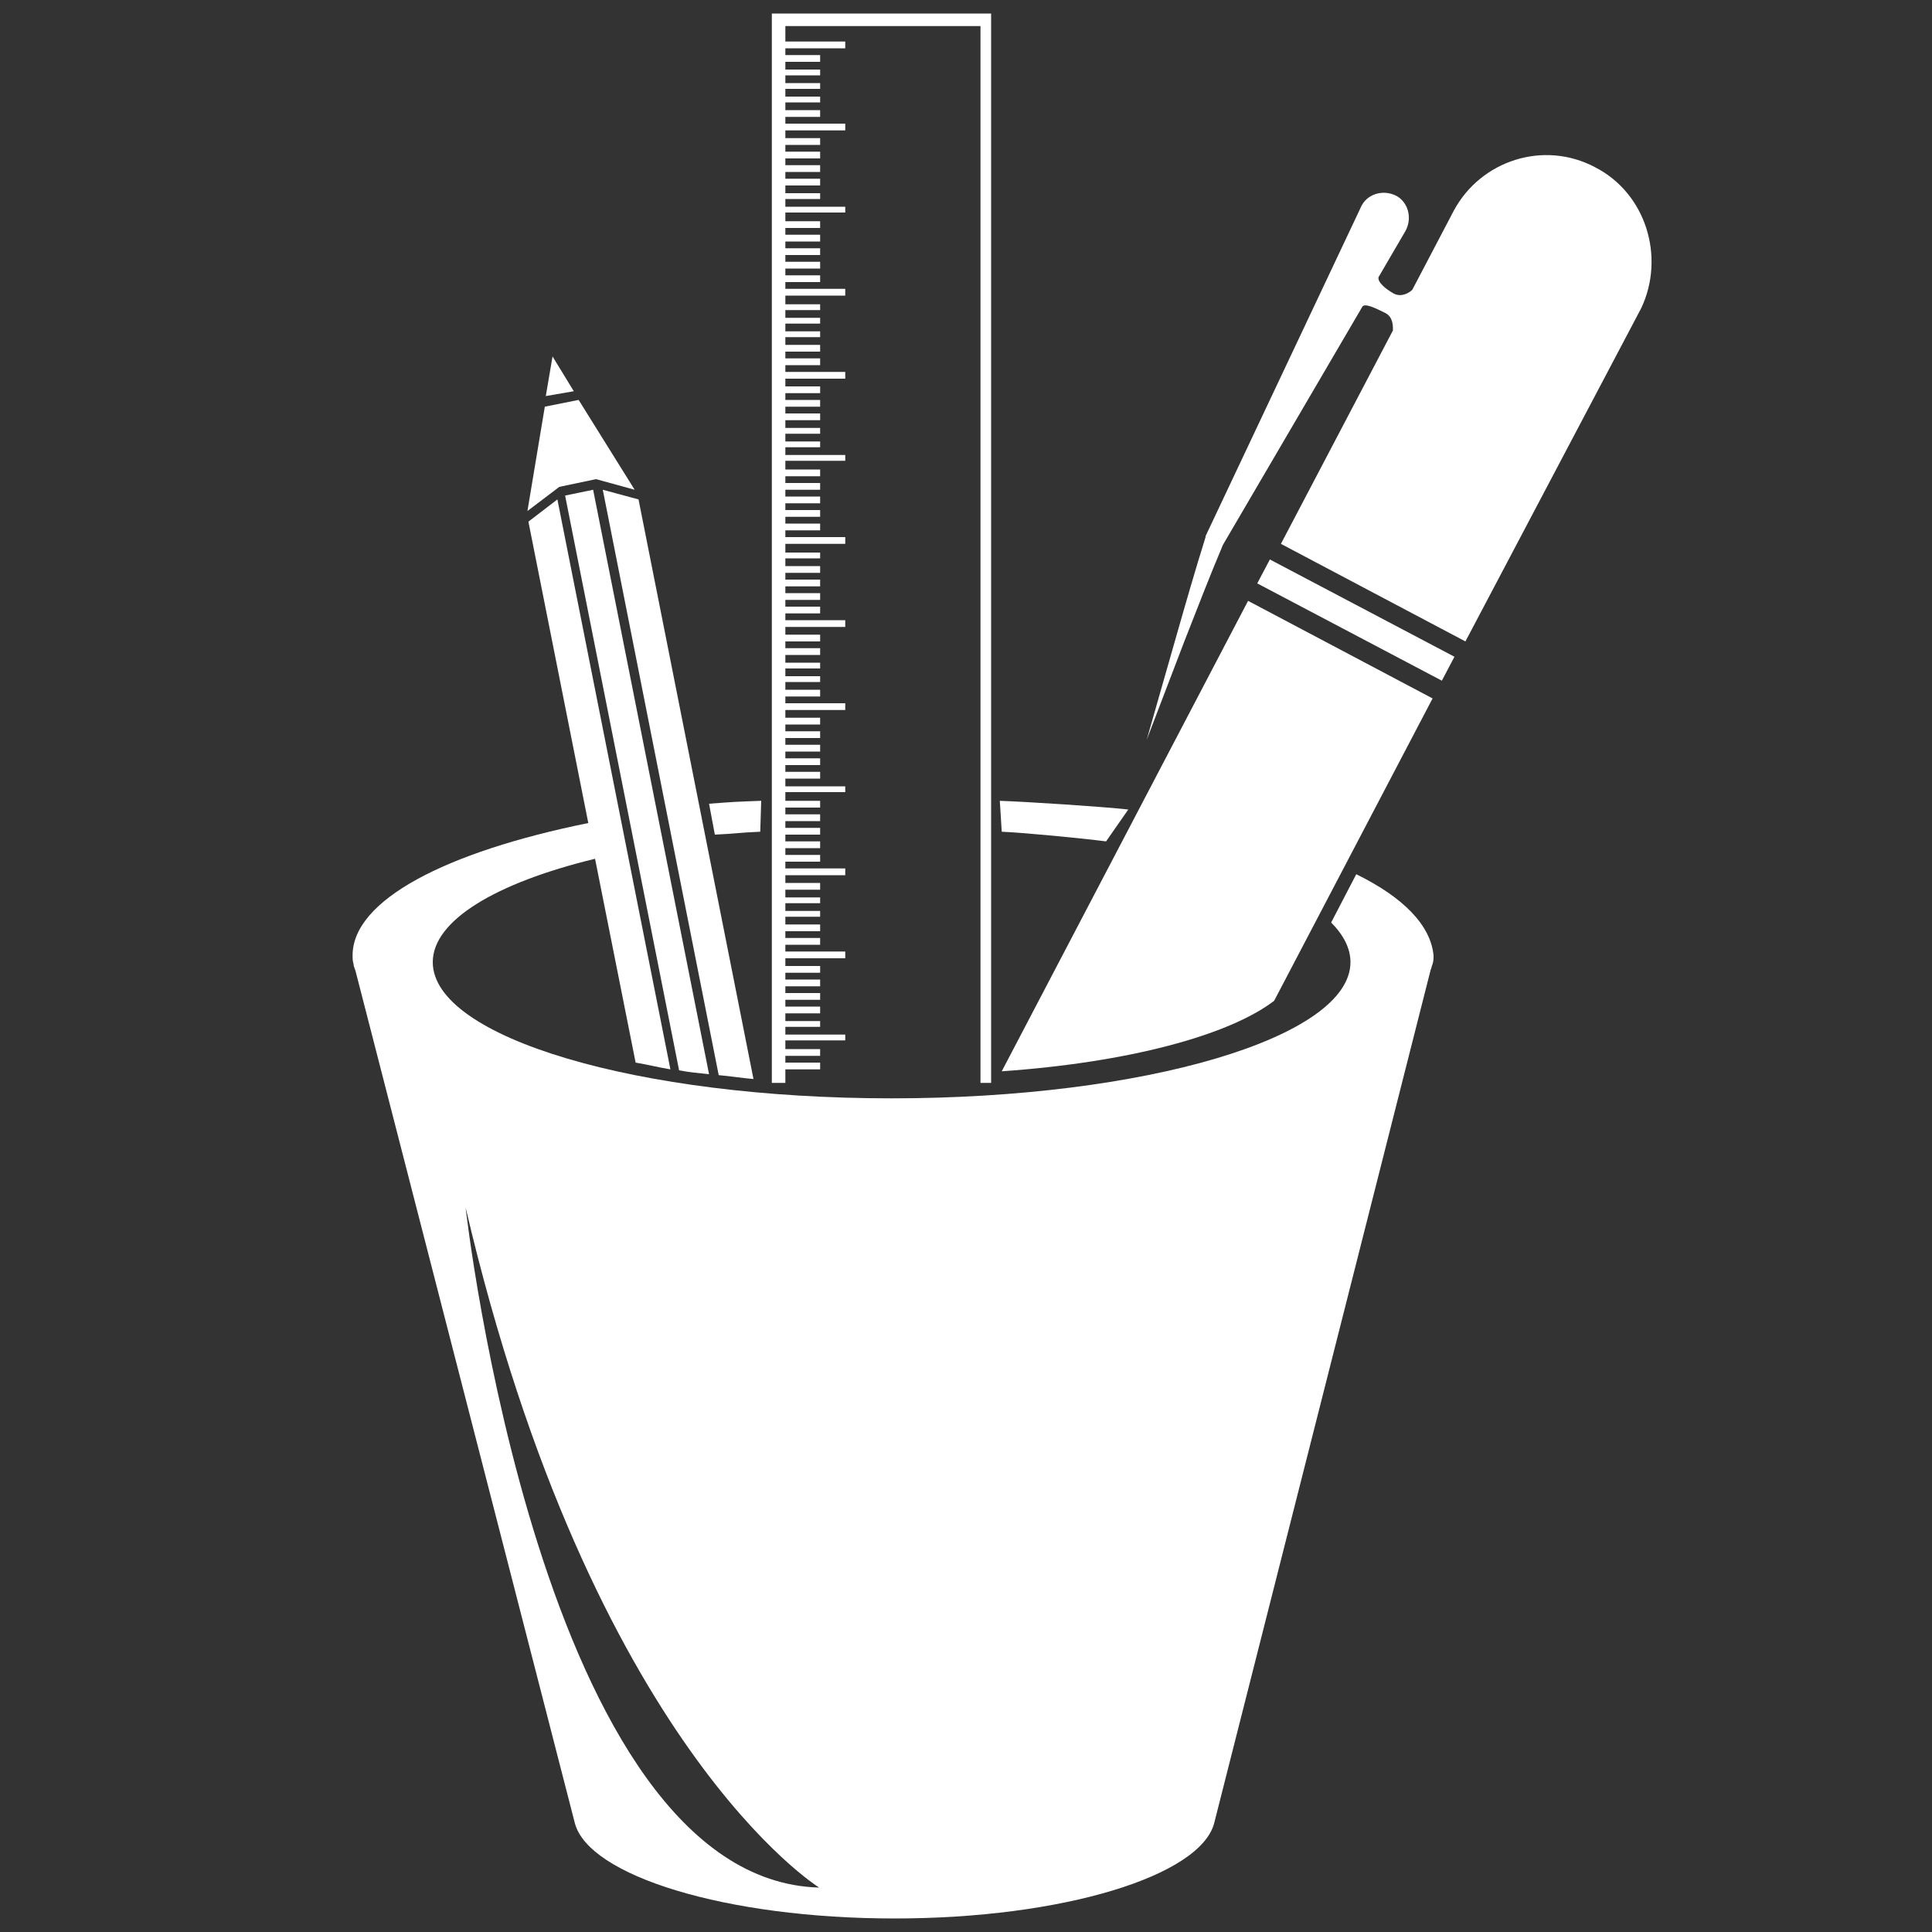 <svg id="Layer_1" xmlns="http://www.w3.org/2000/svg" viewBox="0 0 200 200"><rect x="0" y="0" width="200" height="200" fill="#333333" stroke="none"/><style>.st0{fill:#fff}</style><path class="st0" d="M78.7 86.1l.1-3.2c-2.8.1-2.7.1-5.4.3l.6 3.2c2.3-.1 2.3-.2 4.7-.3zM114.5 87.1l2.3-3.3c-2.7-.3-10.4-.8-13.3-.9l.2 3.2c2.4.1 8.5.7 10.8 1zM165.1 17.3c-5.3-2.8-11.8-.7-14.6 4.5l-4.3 8.2c-.3.3-1.1.8-1.9.4-.9-.5-1.7-1.2-1.6-1.7l2.8-4.8c.7-1.3.3-2.9-.9-3.6-1.3-.7-2.9-.3-3.6.9 0 .1-.1.1-.1.2l-16.1 34.1v.1c-1.1 3.5-2.1 7-3.1 10.5l-3 10.5 3.9-10.2c1.3-3.3 2.6-6.7 4-10L141 31.8c.2-.5 1.4.1 2.4.6.8.4.8 1.3.8 1.8l-11.6 22.1 19.1 10.1 18.2-34.5c2.5-5.3.5-11.9-4.8-14.6z"/><path class="st0" d="M103.7 110.9c13-.9 23.5-3.7 28.2-7.3l16.4-31.3-19.1-10.1-25.5 48.7z"/><path transform="rotate(-62.212 140.37 64.23)" class="st0" d="M139 53.4h2.8V75H139z"/><path class="st0" d="M58.5 51.3l11.8 59.5c1 .2 2.1.3 3.1.4l-12-60.5-2.9.6zM74.4 111.3c1.2.1 2.4.3 3.6.4l-11.9-60-3.7-1 12 60.6zM57.2 36.9l-.7 4.1 2.9-.5z"/><path class="st0" d="M61.7 49.6l4 1.1-5.8-9.3-3.5.7-1.8 10.8 3.3-2.5zM81.3 110.7h3.6v-.7h-3.6v-.7h3.6v-.7h-3.6v-.9h6.2v-.6h-6.2v-.8h3.6v-.6h-3.6v-.8h3.6v-.7h-3.6v-.7h3.6v-.7h-3.6v-.7h3.6v-.7h-3.6v-.7h3.6v-.7h-3.6v-.8h6.2v-.7h-6.2v-.7h3.6v-.7h-3.6v-.7h3.6v-.7h-3.6v-.8h3.6v-.6h-3.6v-.8h3.6v-.6h-3.6v-.8h3.6v-.7h-3.6v-.8h6.2v-.7h-6.2v-.7h3.6v-.7h-3.6v-.7h3.6v-.7h-3.6v-.7h3.6v-.7h-3.6V85h3.6v-.7h-3.6v-.7h3.6v-.7h-3.6V82h6.2v-.6h-6.2v-.8h3.6v-.7h-3.6v-.7h3.6v-.7h-3.6v-.7h3.6v-.7h-3.6v-.7h3.6v-.7h-3.6V75h3.6v-.7h-3.6v-.8h6.2v-.7h-6.2v-.7h3.6v-.7h-3.6v-.8h3.6V70h-3.6v-.8h3.6v-.6h-3.6v-.8h3.6v-.7h-3.6v-.7h3.6v-.7h-3.6v-.8h6.2v-.7h-6.2v-.7h3.6v-.7h-3.6v-.7h3.6v-.7h-3.6v-.7h3.6V60h-3.6v-.7h3.6v-.7h-3.6v-.8h3.6v-.6h-3.6v-.9h6.2v-.7h-6.2v-.7h3.6v-.7h-3.6v-.7h3.6v-.7h-3.6v-.7h3.6v-.7h-3.6v-.7h3.6V50h-3.6v-.7h3.6v-.7h-3.6v-.9h6.2v-.6h-6.2v-.8h3.6v-.6h-3.6v-.8h3.6v-.6h-3.6v-.8h3.6v-.7h-3.6v-.7h3.6v-.7h-3.6v-.7h3.6V40h-3.6v-.8h6.2v-.7h-6.2v-.7h3.6v-.7h-3.6v-.7h3.6v-.7h-3.6v-.8h3.6v-.6h-3.6v-.8h3.6v-.6h-3.6v-.8h3.6v-.6h-3.6v-.9h6.2v-.7h-6.2v-.7h3.6v-.7h-3.6v-.7h3.6v-.7h-3.6v-.7h3.6v-.7h-3.6V25h3.6v-.7h-3.6v-.7h3.6v-.7h-3.6V22h6.2v-.6h-6.2v-.8h3.6V20h-3.6v-.8h3.6v-.7h-3.6v-.7h3.6v-.7h-3.6v-.7h3.6v-.7h-3.6V15h3.6v-.7h-3.6v-.8h6.2v-.7h-6.2v-.7h3.6v-.7h-3.6v-.8h3.6V10h-3.6v-.8h3.6v-.6h-3.6v-.8h3.6v-.6h-3.6v-.8h3.6v-.7h-3.6V5h6.2v-.7h-6.2V2.7h20.2v109.4h1.1V1.4H79.9v110.7h1.4z"/><path class="st0" d="M140.4 90.5l-2.6 5c1.3 1.3 2 2.7 2 4.1 0 7.8-21.3 14.1-47.5 14.1-26.3 0-47.5-6.3-47.5-14.1 0-4.3 6.5-8.2 16.8-10.7l4.2 21.1c1.2.2 2.4.5 3.6.7l-11.7-59-3 2.3 6.2 31.2c-14.8 3-24.4 8-24.4 13.7 0 .3 0 .6.1.9 0 .2.1.4.2.7l22.7 88.2c1.4 5.5 15.7 9.9 33.1 9.9 17.4 0 31.7-4.4 33.1-9.9l22.4-88.3c.1-.2.1-.4.2-.6.1-.3.1-.6.1-.9-.3-3.1-3.1-6-8-8.4zM48.2 125c13.1 55.9 36.6 70.4 36.6 70.4C56 194.6 48.2 125 48.2 125z"/></svg>